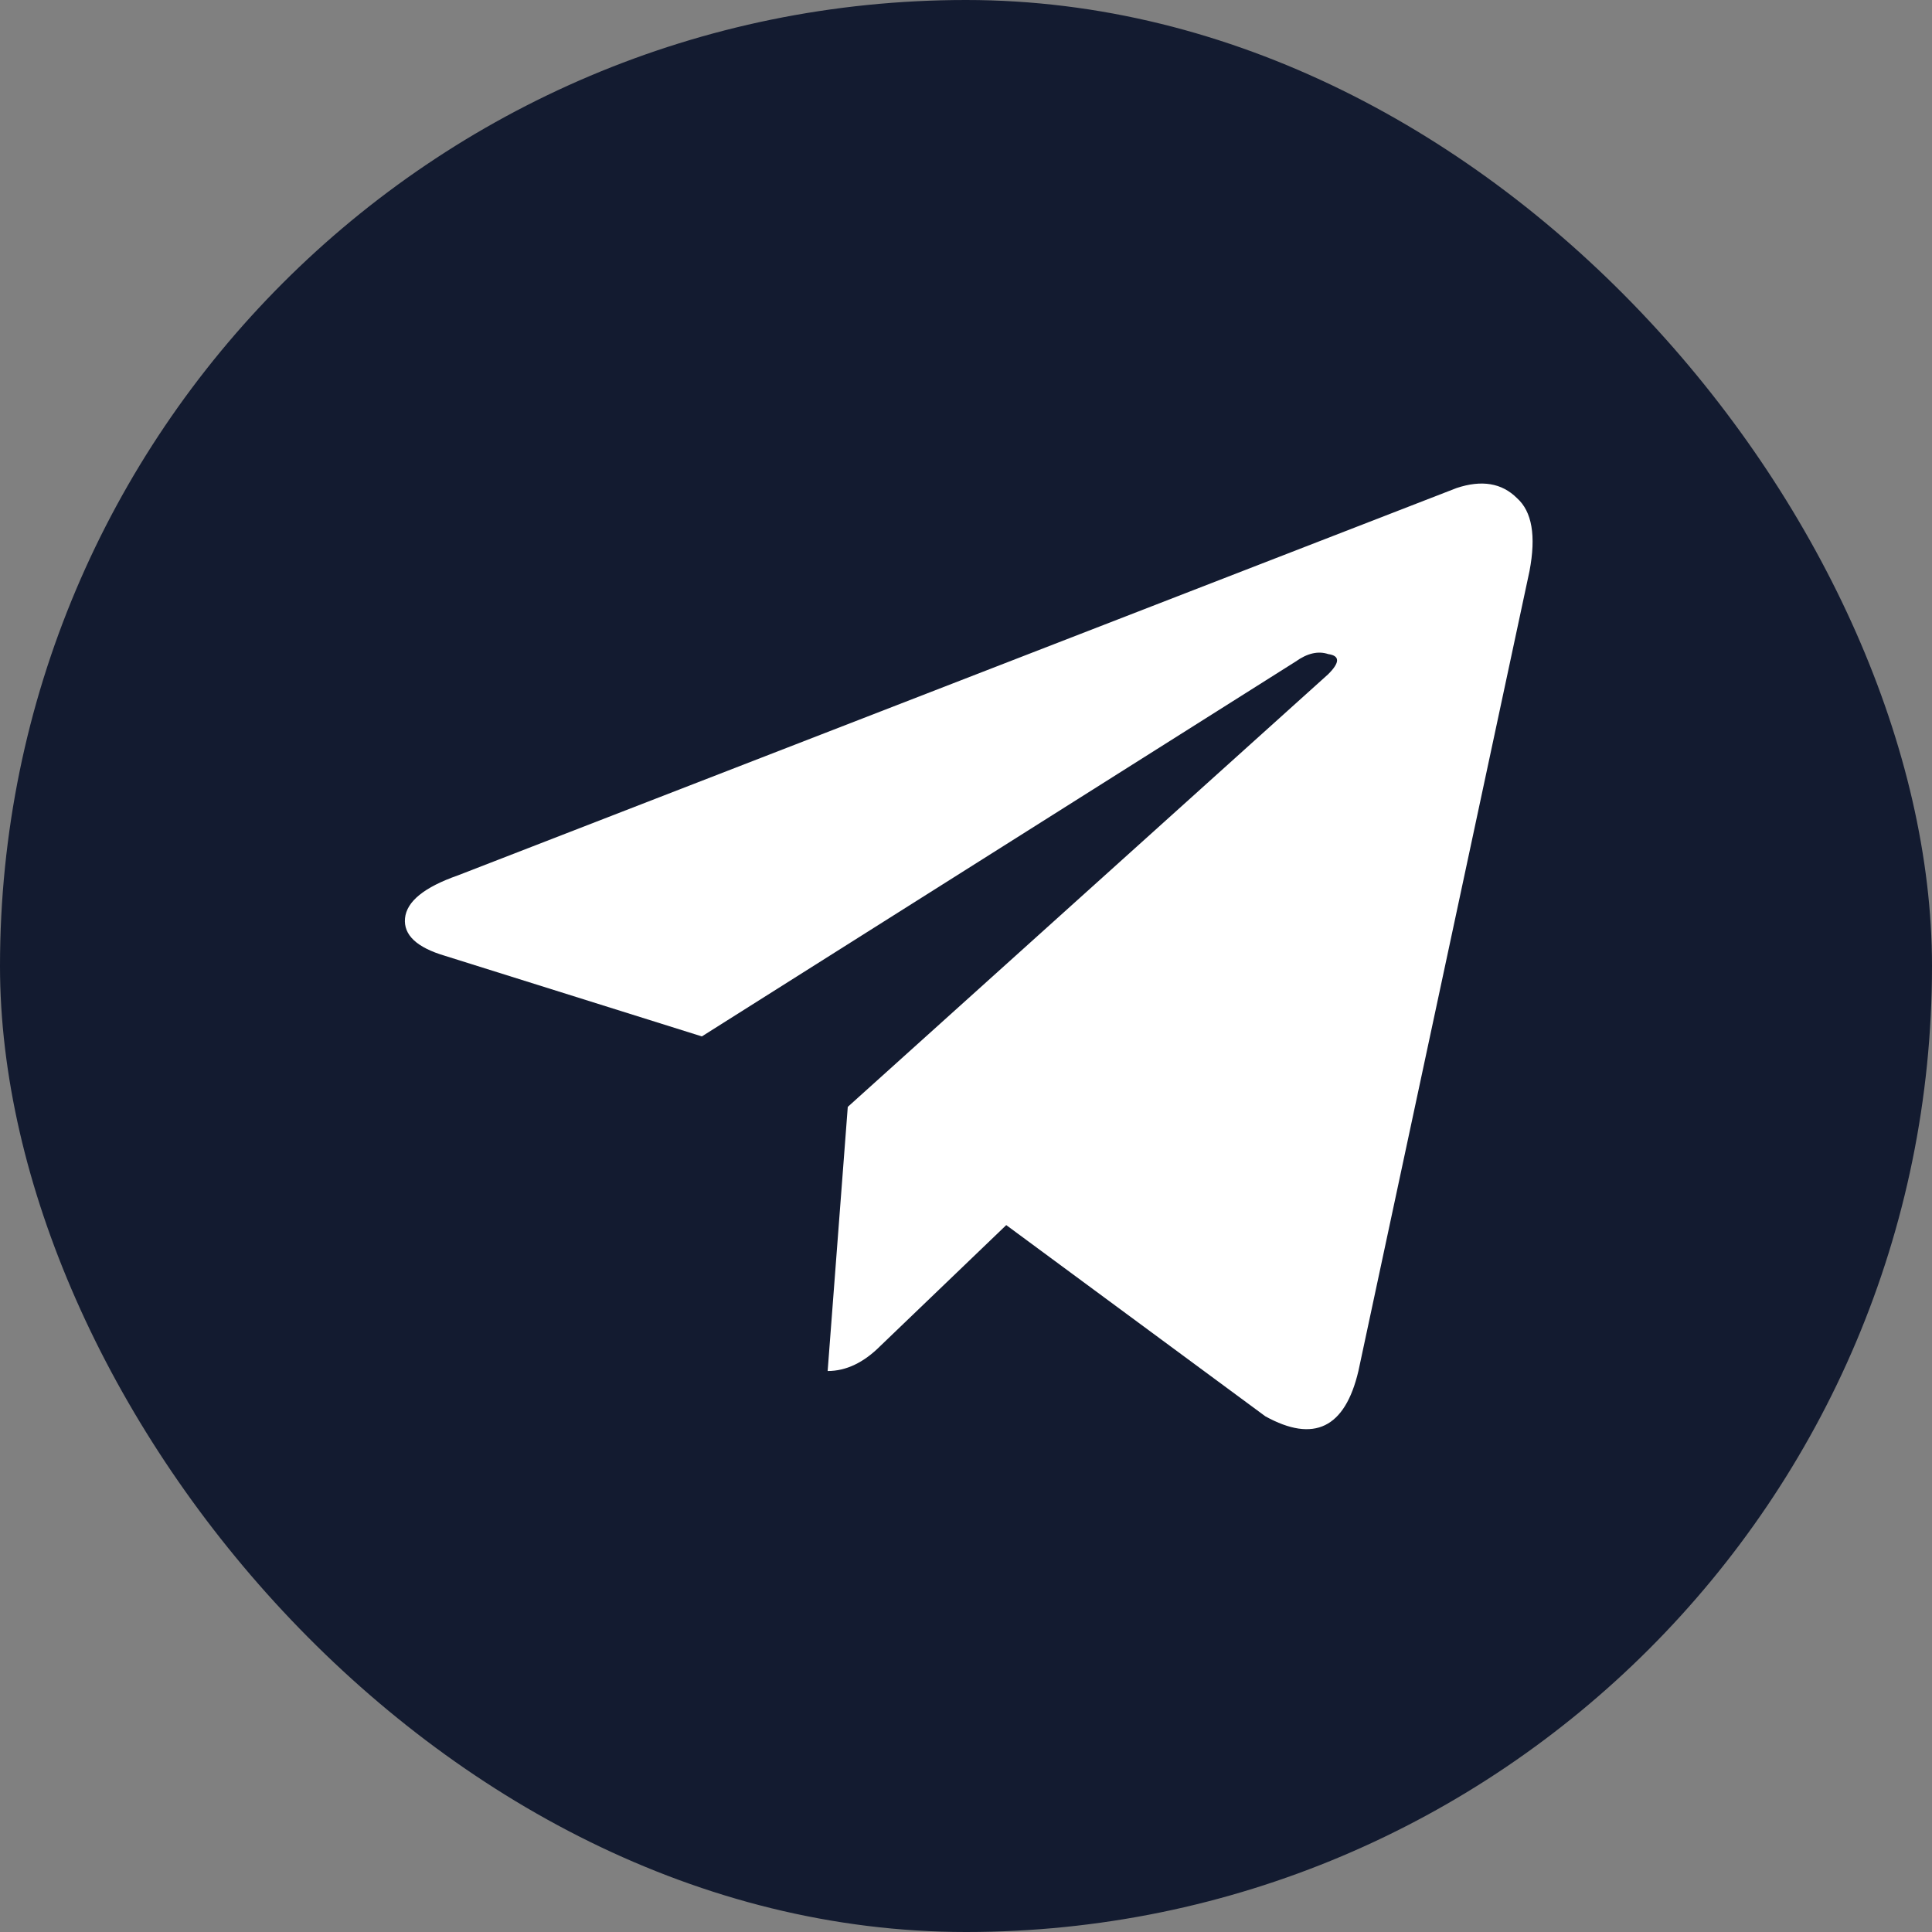 <svg width="36" height="36" viewBox="0 0 36 36" fill="none" xmlns="http://www.w3.org/2000/svg">
<rect x="0" y="0" width="36" height="36" fill="#808080" stroke="none"/>
<rect width="36" height="36" rx="18" fill="#131B30"/>
<path d="M28.5 10.641L25.312 25.547C25.062 26.609 24.484 26.891 23.578 26.391L18.75 22.828L16.406 25.078C16.094 25.391 15.766 25.547 15.422 25.547L15.797 20.625L24.75 12.562C24.969 12.344 24.969 12.219 24.75 12.188C24.562 12.125 24.359 12.172 24.141 12.328L13.078 19.312L8.297 17.812C7.766 17.656 7.516 17.422 7.547 17.109C7.578 16.797 7.906 16.531 8.531 16.312L27.141 9.094C27.609 8.938 27.984 9 28.266 9.281C28.547 9.531 28.625 9.984 28.5 10.641Z" fill="white"/>
</svg>
